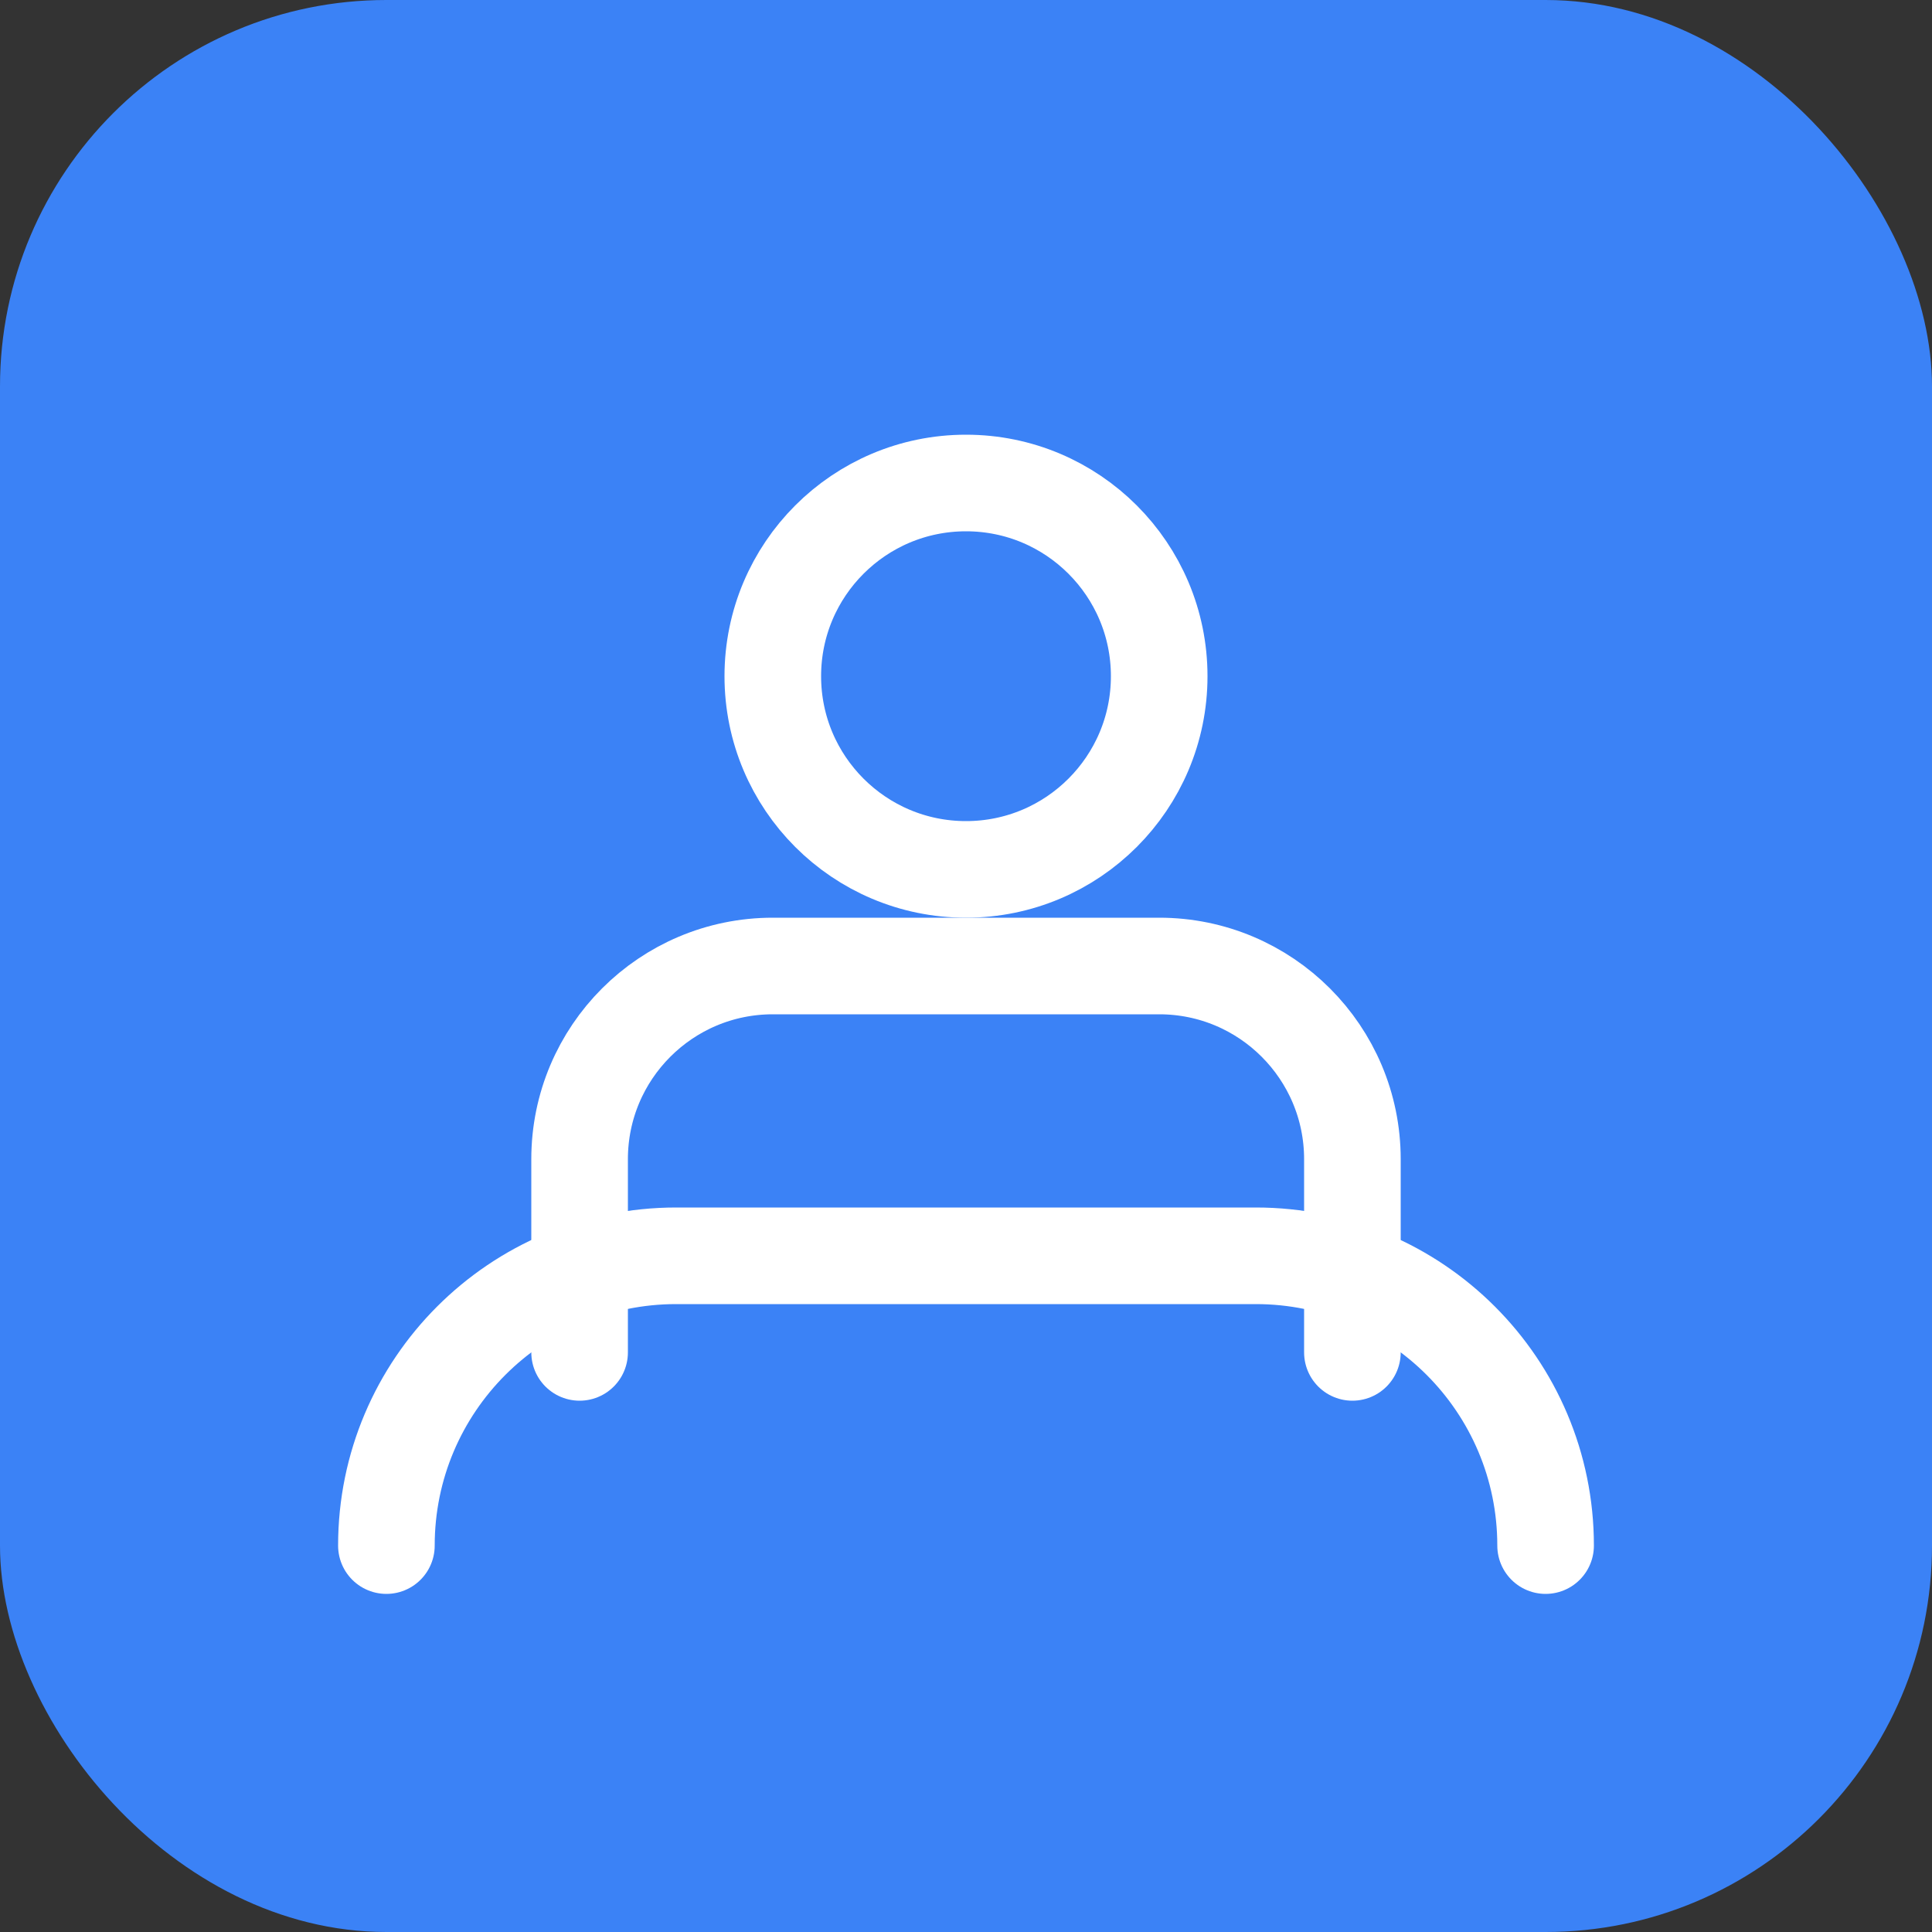 <svg width="40" height="40" viewBox="0 0 40 40" fill="none" xmlns="http://www.w3.org/2000/svg">
  <rect x="0" y="0" width="40" height="40" fill="#333333" stroke="none"/>
  <rect width="40" height="40" rx="8" fill="#3B82F6"/>
  <path d="M12 28V24C12 21.791 13.791 20 16 20H24C26.209 20 28 21.791 28 24V28" stroke="white" stroke-width="2" stroke-linecap="round"/>
  <circle cx="20" cy="14" r="4" stroke="white" stroke-width="2"/>
  <path d="M8 32C8 28.686 10.686 26 14 26H26C29.314 26 32 28.686 32 32" stroke="white" stroke-width="2" stroke-linecap="round"/>
</svg>